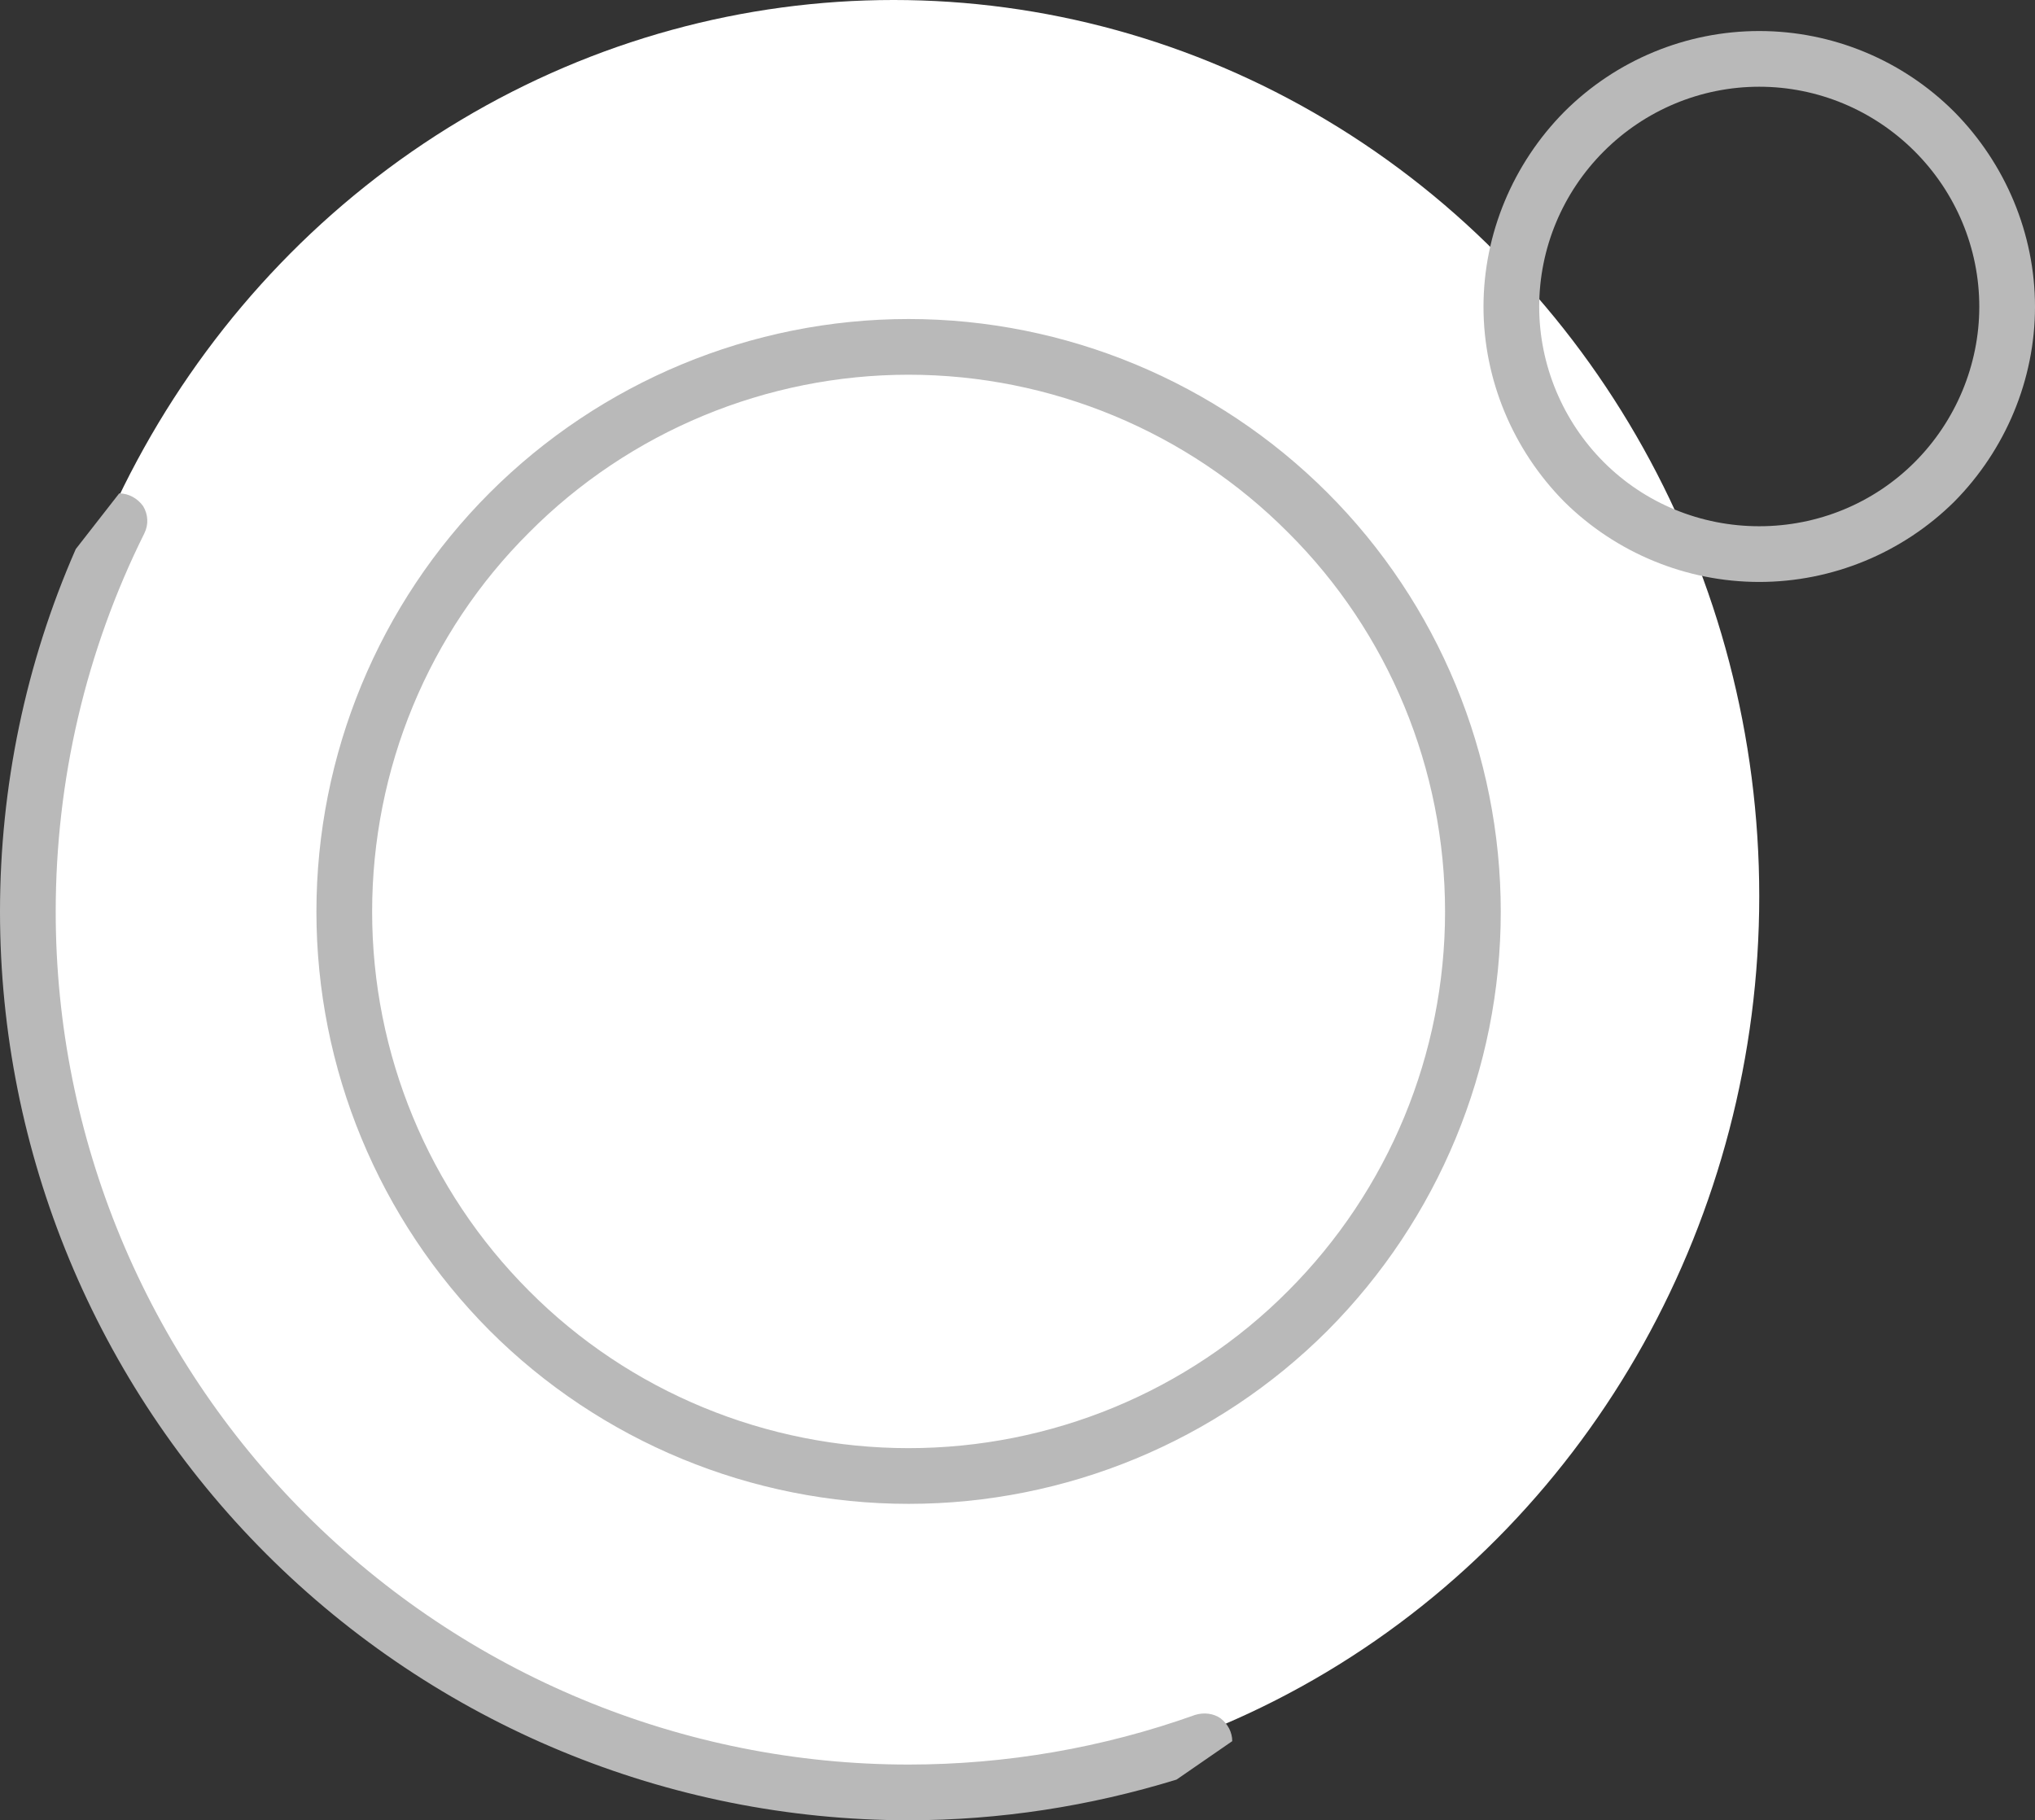<?xml version="1.0" standalone="no"?><!-- Generator: Gravit.io --><svg xmlns="http://www.w3.org/2000/svg" xmlns:xlink="http://www.w3.org/1999/xlink" style="isolation:isolate" viewBox="472.22 337.873 36.53 32.677" width="36.53" height="32.677"><rect x="472.22" y="337.873" width="36.53" height="32.677" fill="#333333" stroke="none"/><g><ellipse vector-effect="non-scaling-stroke" cx="488.261" cy="353.96" rx="15.539" ry="16.087" fill="rgb(255,255,255)"/><path d=" M 474.36 346.73 C 474.53 346.73 474.69 346.82 474.79 346.96 C 474.88 347.11 474.89 347.29 474.81 347.45 C 473.76 349.56 473.22 351.88 473.22 354.24 C 473.22 358.3 474.84 362.19 477.71 365.06 C 480.58 367.93 484.47 369.55 488.53 369.55 C 490.28 369.55 492.02 369.25 493.67 368.66 C 493.83 368.61 494 368.63 494.13 368.72 C 494.26 368.82 494.34 368.97 494.34 369.13 L 493.34 369.82 C 491.78 370.3 490.16 370.55 488.53 370.55 C 484.21 370.55 480.06 368.83 477 365.77 C 473.94 362.71 472.22 358.56 472.22 354.24 C 472.22 352 472.68 349.78 473.58 347.73 L 473.58 347.73 L 474.36 346.73 Z  M 478.9 354.24 C 478.9 351.68 479.91 349.23 481.72 347.43 C 483.52 345.62 485.98 344.6 488.53 344.6 C 491.08 344.6 493.54 345.62 495.34 347.43 C 497.15 349.23 498.16 351.68 498.16 354.24 C 498.16 356.79 497.15 359.24 495.34 361.05 C 493.54 362.86 491.08 363.87 488.53 363.87 C 485.98 363.87 483.52 362.86 481.72 361.05 C 479.91 359.24 478.9 356.79 478.9 354.24 L 478.9 354.24 L 478.9 354.24 Z  M 499.85 343.38 C 499.85 342.33 500.27 341.33 501.01 340.59 C 501.75 339.85 502.75 339.43 503.8 339.43 C 504.85 339.43 505.85 339.85 506.59 340.59 C 507.33 341.33 507.75 342.33 507.75 343.38 C 507.75 344.42 507.33 345.43 506.59 346.17 C 505.85 346.91 504.85 347.32 503.8 347.32 C 502.75 347.32 501.75 346.91 501.01 346.17 C 500.27 345.43 499.85 344.42 499.85 343.38 L 499.85 343.38 L 499.85 343.38 Z  M 477.9 354.24 C 477.9 351.42 479.02 348.71 481.01 346.72 C 483 344.73 485.71 343.6 488.53 343.6 C 491.35 343.6 494.06 344.73 496.05 346.72 C 498.04 348.71 499.16 351.42 499.16 354.24 C 499.16 357.06 498.04 359.76 496.05 361.76 C 494.06 363.75 491.35 364.87 488.53 364.87 C 485.71 364.87 483 363.75 481.01 361.76 C 479.02 359.76 477.9 357.06 477.9 354.24 L 477.9 354.24 L 477.9 354.24 Z  M 498.85 343.38 C 498.85 342.07 499.38 340.81 500.3 339.88 C 501.23 338.95 502.49 338.43 503.8 338.43 C 505.11 338.43 506.37 338.95 507.3 339.88 C 508.22 340.81 508.75 342.07 508.75 343.38 C 508.75 344.69 508.22 345.95 507.3 346.88 C 506.37 347.8 505.11 348.32 503.8 348.32 C 502.49 348.32 501.23 347.8 500.3 346.88 C 499.38 345.95 498.85 344.69 498.85 343.38 L 498.85 343.38 L 498.85 343.38 Z " fill-rule="evenodd" fill="rgb(185,185,185)"/></g></svg>